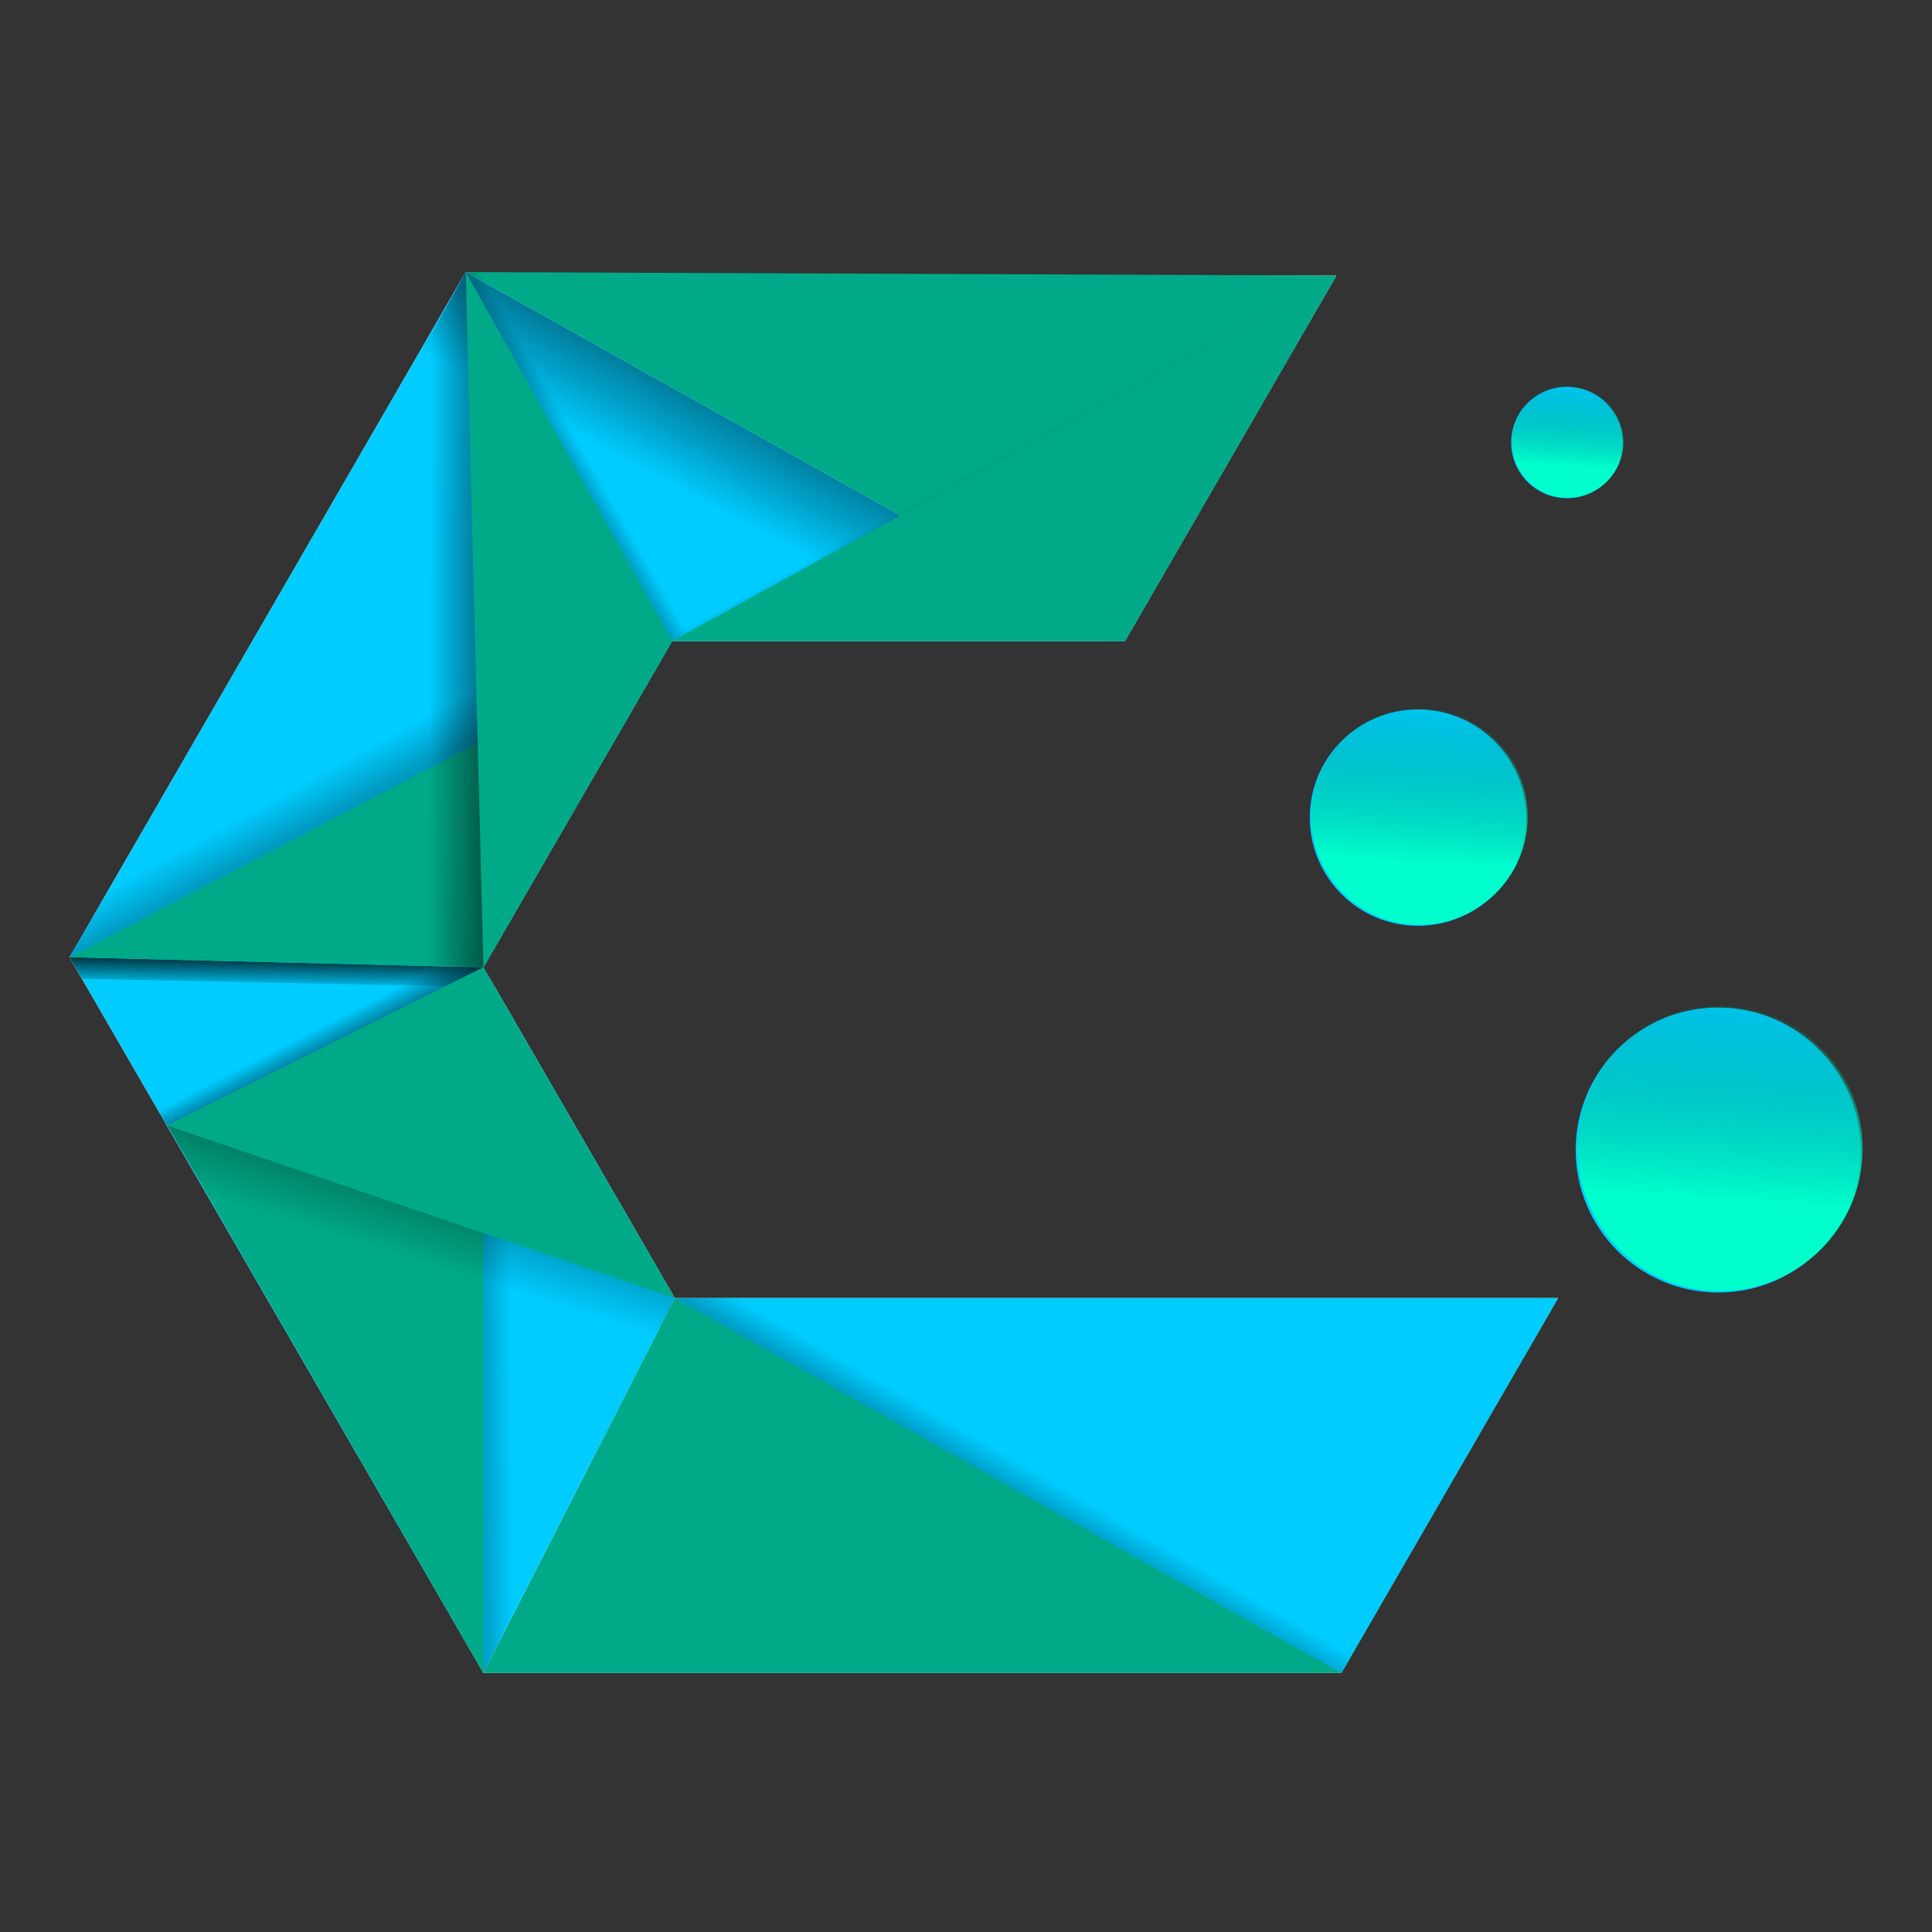 <?xml version="1.0" encoding="UTF-8" standalone="no"?>
<svg
   id="svg8"
   version="1.1"
   height="496"
   width="496"
   sodipodi:docname="cachy-logo.svg"
   inkscape:version="1.4 (e7c3feb100, 2024-10-09)"
   xmlns:inkscape="http://www.inkscape.org/namespaces/inkscape"
   xmlns:sodipodi="http://sodipodi.sourceforge.net/DTD/sodipodi-0.dtd"
   xmlns:xlink="http://www.w3.org/1999/xlink"
   xmlns="http://www.w3.org/2000/svg"
   xmlns:svg="http://www.w3.org/2000/svg"
   xmlns:rdf="http://www.w3.org/1999/02/22-rdf-syntax-ns#"
   xmlns:cc="http://creativecommons.org/ns#"
   xmlns:dc="http://purl.org/dc/elements/1.1/">
  <rect width="100%" height="100%" fill="#333333" stroke="none"/>
  <sodipodi:namedview
     id="namedview1"
     pagecolor="#ffffff"
     bordercolor="#000000"
     borderopacity="0.25"
     inkscape:showpageshadow="2"
     inkscape:pageopacity="0.0"
     inkscape:pagecheckerboard="0"
     inkscape:deskcolor="#d1d1d1"
     inkscape:zoom="0.90725806"
     inkscape:cx="368.14222"
     inkscape:cy="306.41778"
     inkscape:window-width="1904"
     inkscape:window-height="995"
     inkscape:window-x="20"
     inkscape:window-y="20"
     inkscape:window-maximized="0"
     inkscape:current-layer="svg8" />
  <defs
     id="defs12">
    <linearGradient
       id="linearGradient939"
       x1="237.19"
       x2="237.07"
       y1="296.2"
       y2="304.08"
       gradientTransform="matrix(0.045,0,0,0.045,-8.592,-4.63)"
       gradientUnits="userSpaceOnUse"
       xlink:href="#linearGradient937" />
    <linearGradient
       id="linearGradient937">
      <stop
         stop-color="#001313"
         offset="0"
         id="stop1" />
      <stop
         stop-color="#001313"
         stop-opacity="0"
         offset="1"
         id="stop2" />
    </linearGradient>
    <linearGradient
       id="linearGradient5185"
       x1="994.81"
       x2="982.34"
       y1="1533.3"
       y2="1556.8"
       gradientTransform="matrix(0.084,0,0,0.084,-76.331,-126.67)"
       gradientUnits="userSpaceOnUse"
       xlink:href="#linearGradient4353" />
    <linearGradient
       id="linearGradient4353">
      <stop
         stop-color="#020202"
         offset="0"
         id="stop3" />
      <stop
         stop-color="#020202"
         stop-opacity="0"
         offset="1"
         id="stop4" />
    </linearGradient>
    <linearGradient
       id="linearGradient9102"
       x1="1022.5"
       x2="1018.6"
       y1="1582.4"
       y2="1575.6"
       gradientTransform="matrix(0.086,0,0,0.082,-79.192,-124.97)"
       gradientUnits="userSpaceOnUse"
       xlink:href="#linearGradient4353" />
    <linearGradient
       id="linearGradient11890"
       x1="940.43"
       x2="930.59"
       y1="1612.5"
       y2="1594.5"
       gradientTransform="matrix(0.084,0,0,0.084,-76.331,-126.67)"
       gradientUnits="userSpaceOnUse"
       xlink:href="#linearGradient4353" />
    <linearGradient
       id="linearGradient11670"
       x1="965.6"
       x2="951.66"
       y1="1571.4"
       y2="1571.3"
       gradientTransform="matrix(0.084,0,0,0.084,-76.331,-126.67)"
       gradientUnits="userSpaceOnUse"
       xlink:href="#linearGradient4353" />
    <linearGradient
       id="linearGradient13770"
       x1="946.23"
       x2="961.37"
       y1="1655.9"
       y2="1655.8"
       gradientTransform="matrix(0.084,0,0,0.084,-76.331,-126.67)"
       gradientUnits="userSpaceOnUse"
       xlink:href="#linearGradient4353" />
    <linearGradient
       id="linearGradient2816"
       x1="366.15"
       x2="350.92"
       y1="427.32"
       y2="419.64"
       gradientTransform="matrix(0.045,0,0,0.045,-10.921,-4.435)"
       gradientUnits="userSpaceOnUse"
       xlink:href="#linearGradient937" />
    <linearGradient
       id="linearGradient12421"
       x1="936.34"
       x2="933.38"
       y1="1628.8"
       y2="1623"
       gradientTransform="matrix(0.084,0,0,0.084,-76.331,-126.67)"
       gradientUnits="userSpaceOnUse"
       xlink:href="#linearGradient4353" />
    <linearGradient
       id="linearGradient13391"
       x1="950.33"
       x2="941.97"
       y1="1618.6"
       y2="1645.8"
       gradientTransform="matrix(0.084,0,0,0.084,-76.331,-126.67)"
       gradientUnits="userSpaceOnUse"
       xlink:href="#linearGradient4353" />
    <linearGradient
       id="linearGradient13599"
       x1="1008.2"
       x2="1015.7"
       y1="1681.3"
       y2="1668.4"
       gradientTransform="matrix(0.084,0,0,0.084,-76.331,-126.67)"
       gradientUnits="userSpaceOnUse"
       xlink:href="#linearGradient4353" />
    <linearGradient
       id="linearGradient18175"
       x1="1148.3"
       x2="1145.4"
       y1="1585.5"
       y2="1630"
       gradientTransform="matrix(0.35,0,0,0.35,-282.87,-491.67)"
       gradientUnits="userSpaceOnUse"
       xlink:href="#linearGradient18299" />
    <linearGradient
       id="linearGradient18299">
      <stop
         stop-color="#008066"
         stop-opacity="0"
         offset="0"
         id="stop21" />
      <stop
         stop-color="#0fc"
         offset="1"
         id="stop22" />
    </linearGradient>
    <linearGradient
       id="linearGradient18632"
       x1="1148.3"
       x2="1145.4"
       y1="1585.5"
       y2="1630"
       gradientTransform="matrix(0.266,0,0,0.266,-211.15,-375.49)"
       gradientUnits="userSpaceOnUse"
       xlink:href="#linearGradient18299" />
    <linearGradient
       id="linearGradient18659"
       x1="1148.3"
       x2="1145.4"
       y1="1585.5"
       y2="1630"
       gradientTransform="matrix(0.137,0,0,0.137,-53.624,-195.03)"
       gradientUnits="userSpaceOnUse"
       xlink:href="#linearGradient18299" />
    <linearGradient
       id="linearGradient3254"
       x1="348.05"
       x2="361.21"
       y1="194.78"
       y2="187.24"
       gradientTransform="matrix(0.045,0,0,0.045,-10.921,-4.435)"
       gradientUnits="userSpaceOnUse"
       xlink:href="#linearGradient937" />
  </defs>
  <g
     id="g31"
     transform="matrix(25.687,0,0,25.687,17.512,21.323)">
    <path
       d="m 4.329,1.924 h 8.346 l -2.113,3.653 h -4.526 l -1.886,3.26 1.912,3.306 h 8.829 l -2.166,3.746 H 4.149 L 0.013,8.737 3.973,1.889 Z"
       fill="#ffffff"
       id="path6" />
    <path
       d="m 3.973,1.889 6.589,3.688 2.113,-3.653 z"
       fill="#00aa88"
       id="path7" />
    <path
       d="m 6.062,12.144 -1.913,3.746 h 8.575 l 2.166,-3.746 z"
       fill="#00aa88"
       id="path8" />
    <path
       d="m 3.973,1.889 6.589,3.688 H 6.036 L 4.15,8.838 6.062,12.144 4.149,15.889 0.013,8.737 3.973,1.889"
       fill="#00ccff"
       id="path9" />
    <path
       d="M 0.013,8.737 4.15,8.838 4.265,9.036 0.142,8.953 Z"
       fill="url(#linearGradient939)"
       id="path10"
       style="fill:url(#linearGradient939)" />
    <path
       d="M 10.562,5.577 3.973,1.889 3.472,2.791 8.467,5.556 Z"
       fill="url(#linearGradient5185)"
       id="path11"
       style="fill:url(#linearGradient5185)" />
    <path
       d="M 6.003,5.543 12.714,1.76 10.545,5.317 Z"
       fill="url(#linearGradient9102)"
       id="path12"
       style="fill:url(#linearGradient9102)" />
    <path
       d="M 6.036,5.577 12.674,1.924 10.562,5.577 Z"
       fill="#00aa88"
       id="path13" />
    <path
       d="M 0.013,8.737 6.036,5.577 4.15,8.838 Z"
       fill="#00aa88"
       id="path14" />
    <path
       d="M 0.013,8.737 6.036,5.577 5.629,4.942 0.438,7.945 Z"
       fill="url(#linearGradient11890)"
       id="path15"
       style="fill:url(#linearGradient11890)" />
    <path
       d="M 6.036,5.577 3.973,1.889 4.15,8.838 Z"
       fill="#00aa88"
       id="path16" />
    <path
       d="m 6.062,12.144 6.662,3.746 2.166,-3.746 z"
       fill="#00ccff"
       id="path17" />
    <path
       d="M 3.973,1.889 3.472,2.791 3.52,8.808 4.15,8.838 Z"
       fill="url(#linearGradient11670)"
       id="path18"
       style="fill:url(#linearGradient11670)" />
    <path
       d="m 4.15,8.838 -3.159,1.581 3.158,5.471 z"
       fill="#00aa88"
       id="path19" />
    <path
       d="m 4.15,8.838 v 7.052 l 0.774,-1.508 0.06,-4.134 z"
       fill="url(#linearGradient13770)"
       id="path20"
       style="fill:url(#linearGradient13770)" />
    <path
       d="m 4.149,15.889 -0.298,-0.535 1.919,-3.7 0.291,0.489 z"
       fill="url(#linearGradient2816)"
       id="path21"
       style="fill:url(#linearGradient2816)" />
    <path
       d="m 0.991,10.419 3.159,-1.581 -0.63,-0.03 -2.74,1.307 z"
       fill="url(#linearGradient12421)"
       id="path22"
       style="fill:url(#linearGradient12421)" />
    <path
       d="m 0.991,10.419 5.071,1.725 -1.912,-3.306 z"
       fill="#00aa88"
       id="path23" />
    <path
       d="m 6.062,12.144 -5.071,-1.725 0.551,0.949 4.167,1.511 z"
       fill="url(#linearGradient13391)"
       id="path24"
       style="fill:url(#linearGradient13391)" />
    <path
       d="m 6.062,12.144 6.662,3.746 0.798,-1.419 -4.288,-2.364 z"
       fill="url(#linearGradient13599)"
       id="path25"
       style="fill:url(#linearGradient13599)" />
    <g
       transform="matrix(0.147,0,0,0.147,-0.848,-0.426)"
       id="g26">
      <circle
         cx="117.95"
         cy="75.441"
         r="9.689"
         fill="#00ccff"
         id="circle25" />
      <circle
         cx="118.08"
         cy="75.341"
         r="9.689"
         fill="url(#linearGradient18175)"
         id="circle26"
         style="fill:url(#linearGradient18175)" />
    </g>
    <g
       transform="matrix(0.147,0,0,0.147,-0.201,-0.75)"
       id="g29">
      <circle
         cx="93.138"
         cy="55.045"
         r="7.356"
         fill="#00ccff"
         id="circle27" />
      <circle
         cx="93.239"
         cy="54.969"
         r="7.356"
         fill="url(#linearGradient18632)"
         id="circle28"
         style="fill:url(#linearGradient18632)" />
    </g>
    <g
       transform="matrix(0.147,0,0,0.147,-0.171,-0.326)"
       id="g30">
      <circle
         cx="103.06"
         cy="26.657"
         r="3.788"
         fill="#00ccff"
         id="circle29" />
      <circle
         cx="103.11"
         cy="26.618"
         r="3.788"
         fill="url(#linearGradient18659)"
         id="circle30"
         style="fill:url(#linearGradient18659)" />
    </g>
    <path
       d="M 6.036,5.577 3.973,1.889 4.498,1.882 l 1.939,3.446 z"
       fill="url(#linearGradient3254)"
       id="path30"
       style="fill:url(#linearGradient3254)" />
  </g>
</svg>
